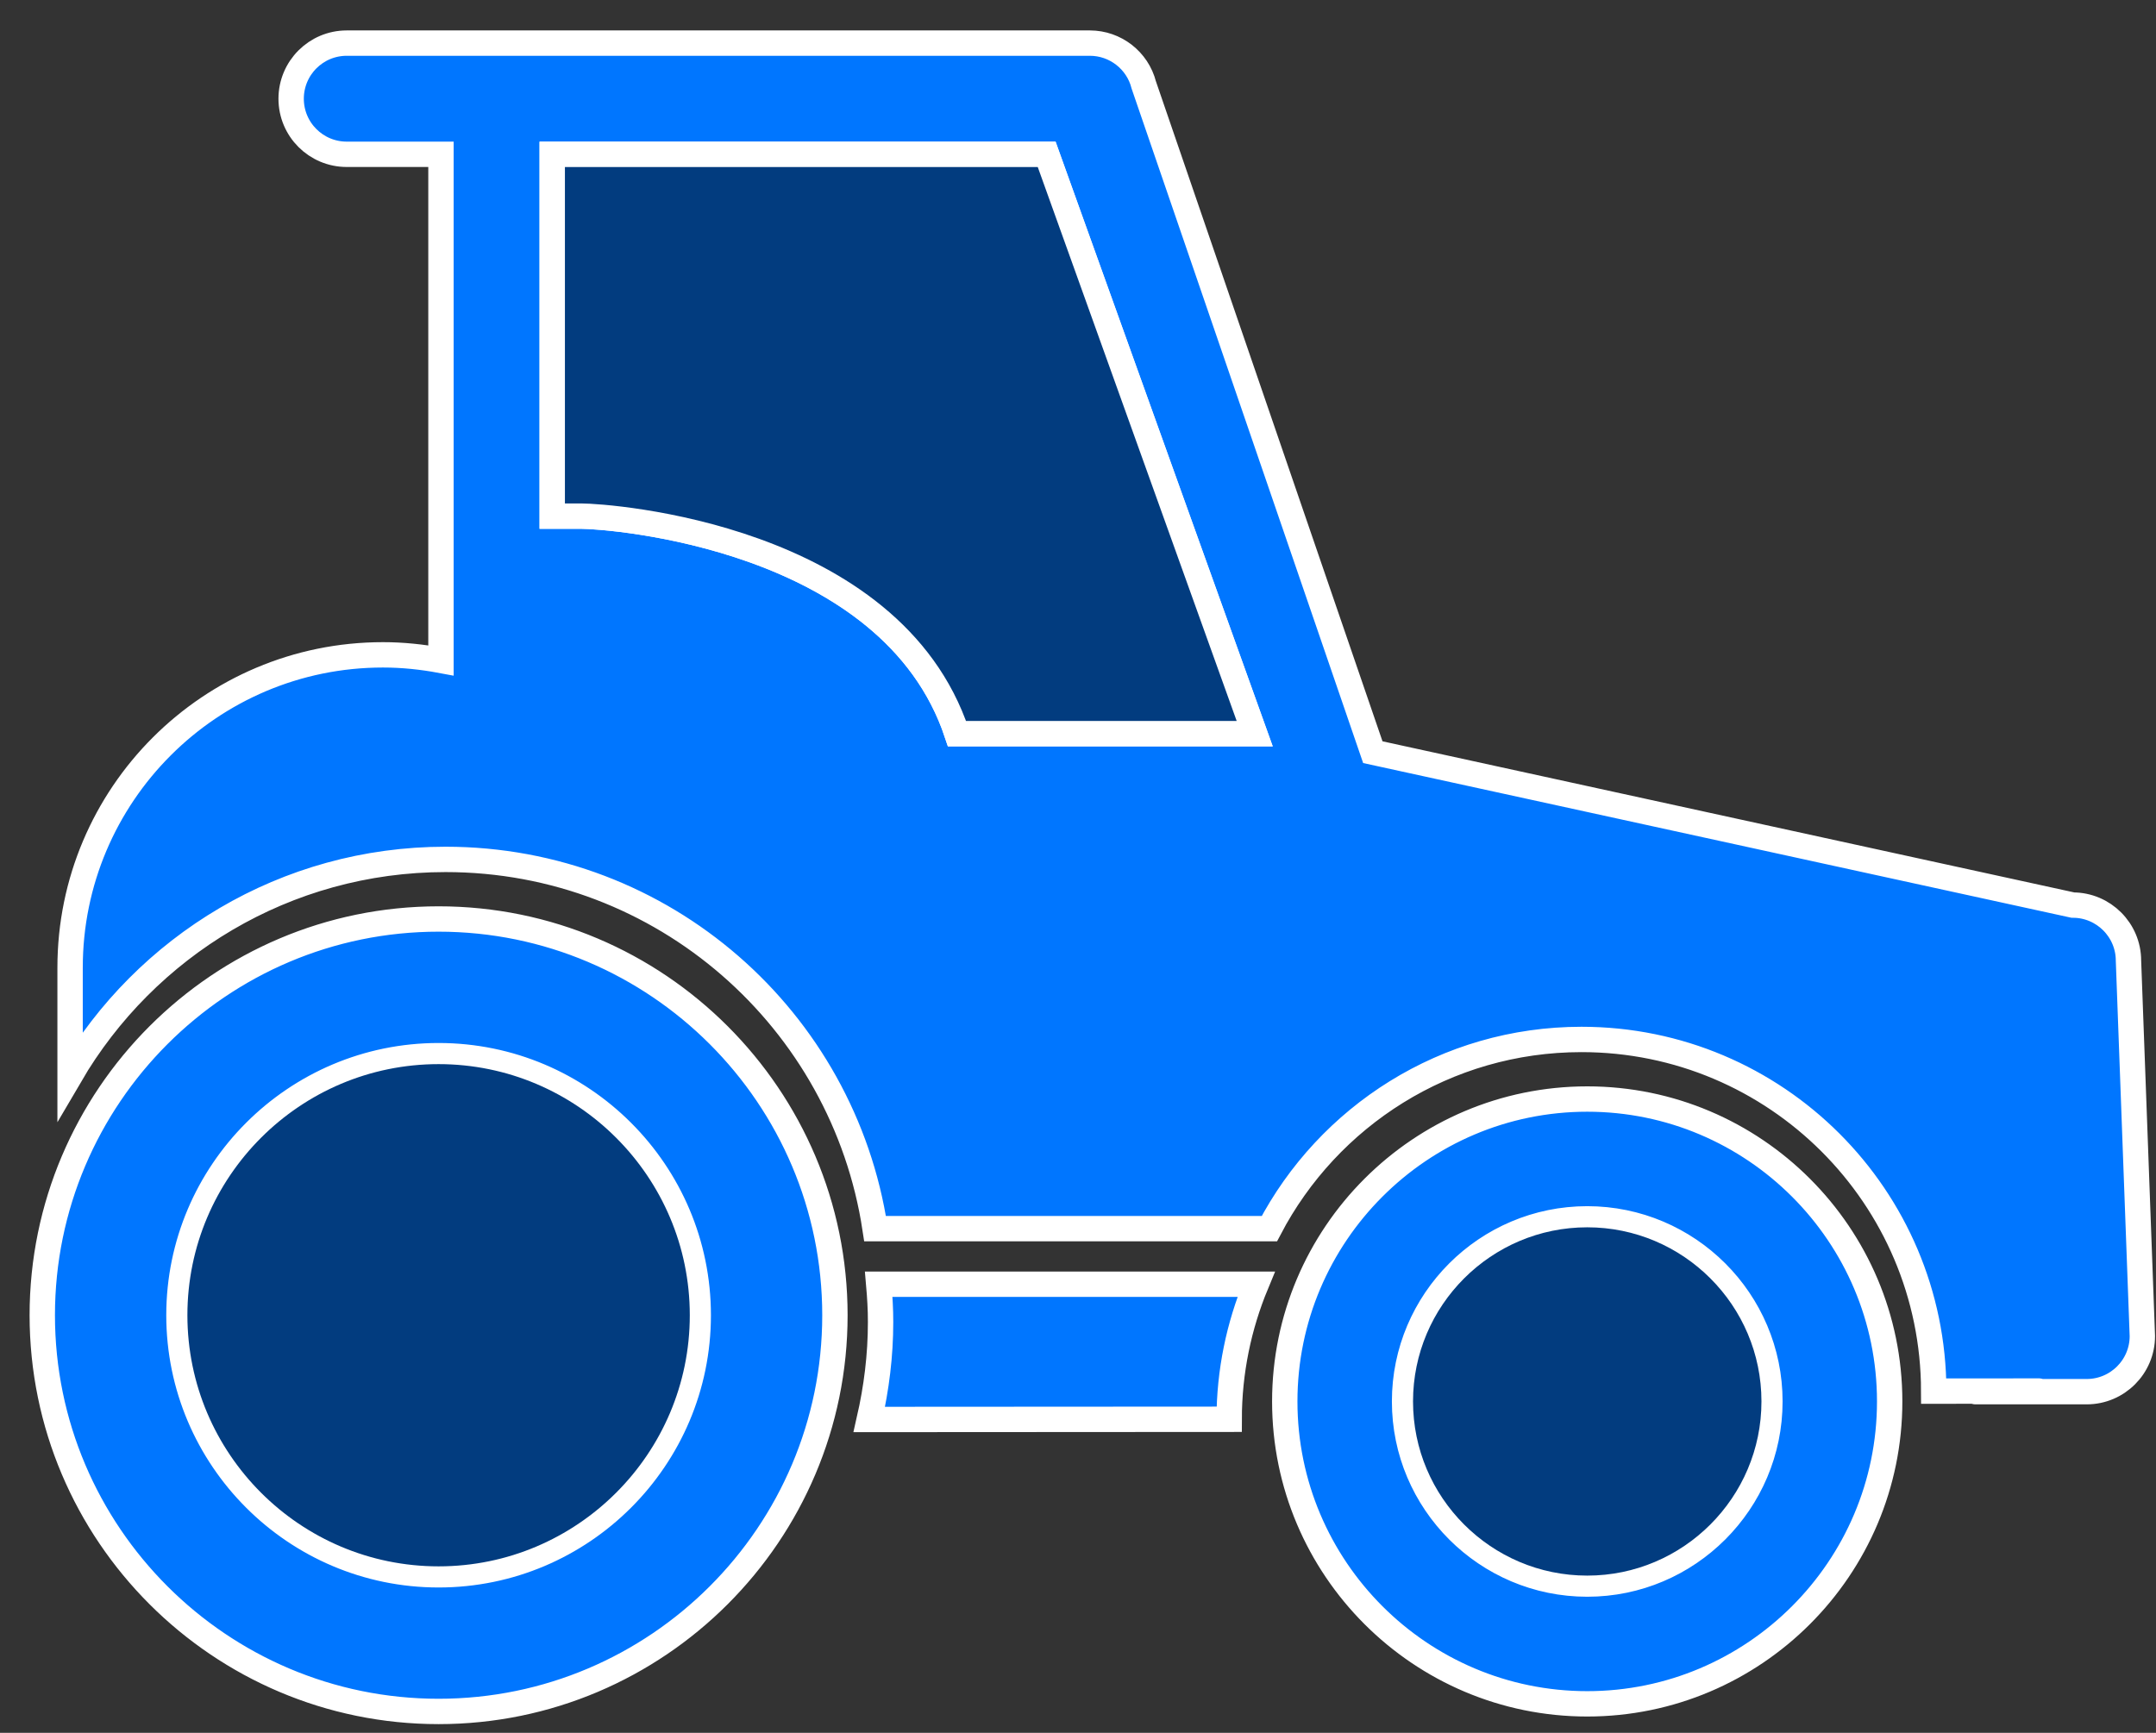 <?xml version="1.0" encoding="UTF-8"?>
<svg width="51px" height="41px" viewBox="0 0 51 41" version="1.1" xmlns="http://www.w3.org/2000/svg" xmlns:xlink="http://www.w3.org/1999/xlink">
    <rect x="0" y="0" width="51" height="41" fill="#333333" stroke="none"/>
    <!-- Generator: Sketch 49 (51002) - http://www.bohemiancoding.com/sketch -->
    <title>icon-tractor-active</title>
    <desc>Created with Sketch.</desc>
    <defs></defs>
    <g id="Page-1" stroke="none" stroke-width="1" fill="none" fill-rule="evenodd">
        <g id="UI" transform="translate(-23, -110)" stroke="#FFFFFF">
            <g id="icon-tractor-active" transform="translate(24, 111)">
                <path d="M9.375,20.744 C4.206,20.744 0,24.95 0,30.119 C0,35.288 4.206,39.494 9.375,39.494 C14.545,39.494 18.75,35.288 18.75,30.119 C18.75,24.95 14.545,20.744 9.375,20.744 Z M9.375,36.261 C5.988,36.261 3.233,33.506 3.233,30.119 C3.233,26.732 5.988,23.978 9.375,23.978 C12.762,23.978 15.517,26.733 15.517,30.119 C15.517,33.506 12.763,36.261 9.375,36.261 Z M36.546,25.004 C32.6,25.004 29.391,28.214 29.391,32.159 C29.391,36.104 32.6,39.314 36.546,39.314 C40.491,39.314 43.7,36.105 43.7,32.159 C43.7,28.214 40.492,25.004 36.546,25.004 Z M36.546,36.48 C34.163,36.48 32.225,34.54 32.225,32.159 C32.225,29.777 34.164,27.839 36.546,27.839 C38.928,27.839 40.867,29.776 40.867,32.159 C40.867,34.54 38.928,36.48 36.546,36.48 Z M19.786,29.386 L28.714,29.386 C28.306,30.371 28.077,31.449 28.076,32.581 L19.563,32.586 C19.732,31.845 19.83,31.077 19.83,30.283 C19.831,29.981 19.812,29.684 19.786,29.386 Z M49.349,21.731 C49.349,21.005 48.758,20.415 48.033,20.415 L31.474,16.797 L26.056,1.011 C25.908,0.429 25.382,0.02 24.781,0.02 L7.202,0.02 C6.475,0.02 5.887,0.61 5.887,1.336 C5.887,2.063 6.476,2.651 7.202,2.651 L9.431,2.651 L9.431,14.626 C8.986,14.543 8.528,14.494 8.059,14.494 C3.972,14.494 0.658,17.808 0.658,21.896 L0.658,24.445 C2.443,21.391 5.748,19.334 9.54,19.334 C14.694,19.334 18.95,23.127 19.7,28.071 L29.027,28.071 C30.418,25.411 33.199,23.594 36.41,23.594 C41.008,23.594 44.735,27.318 44.742,31.915 L47.229,31.913 C47.277,31.918 45.681,31.928 45.73,31.928 L48.361,31.928 C49.087,31.928 49.677,31.338 49.677,30.613 L49.349,21.731 Z M21.638,16.359 C20.08,11.675 13.395,11.212 12.754,11.212 L12.063,11.212 L12.063,2.652 L23.759,2.652 L28.68,16.359 L21.638,16.359 Z" stroke-width="0.6" fill="#0076FF" fill-rule="nonzero"></path>
                <path d="M21.638,16.359 C20.08,11.675 13.395,11.212 12.754,11.212 L12.063,11.212 L12.063,2.652 L23.759,2.652 L28.68,16.359 L21.638,16.359 Z" id="Path-Copy" stroke-width="0.6" fill="#023C7F"></path>
                <path d="M9.375,36.261 C5.988,36.261 3.233,33.506 3.233,30.119 C3.233,26.732 5.988,23.978 9.375,23.978 C12.762,23.978 15.517,26.733 15.517,30.119 C15.517,33.506 12.763,36.261 9.375,36.261 Z" id="back" stroke-width="0.4" fill="#023C7F"></path>
                <path d="M36.546,36.48 C34.163,36.48 32.225,34.54 32.225,32.159 C32.225,29.777 34.164,27.839 36.546,27.839 C38.928,27.839 40.867,29.776 40.867,32.159 C40.867,34.54 38.928,36.48 36.546,36.48 Z" id="forward" stroke-width="0.4" fill="#023C7F"></path>
            </g>
        </g>
    </g>
</svg>